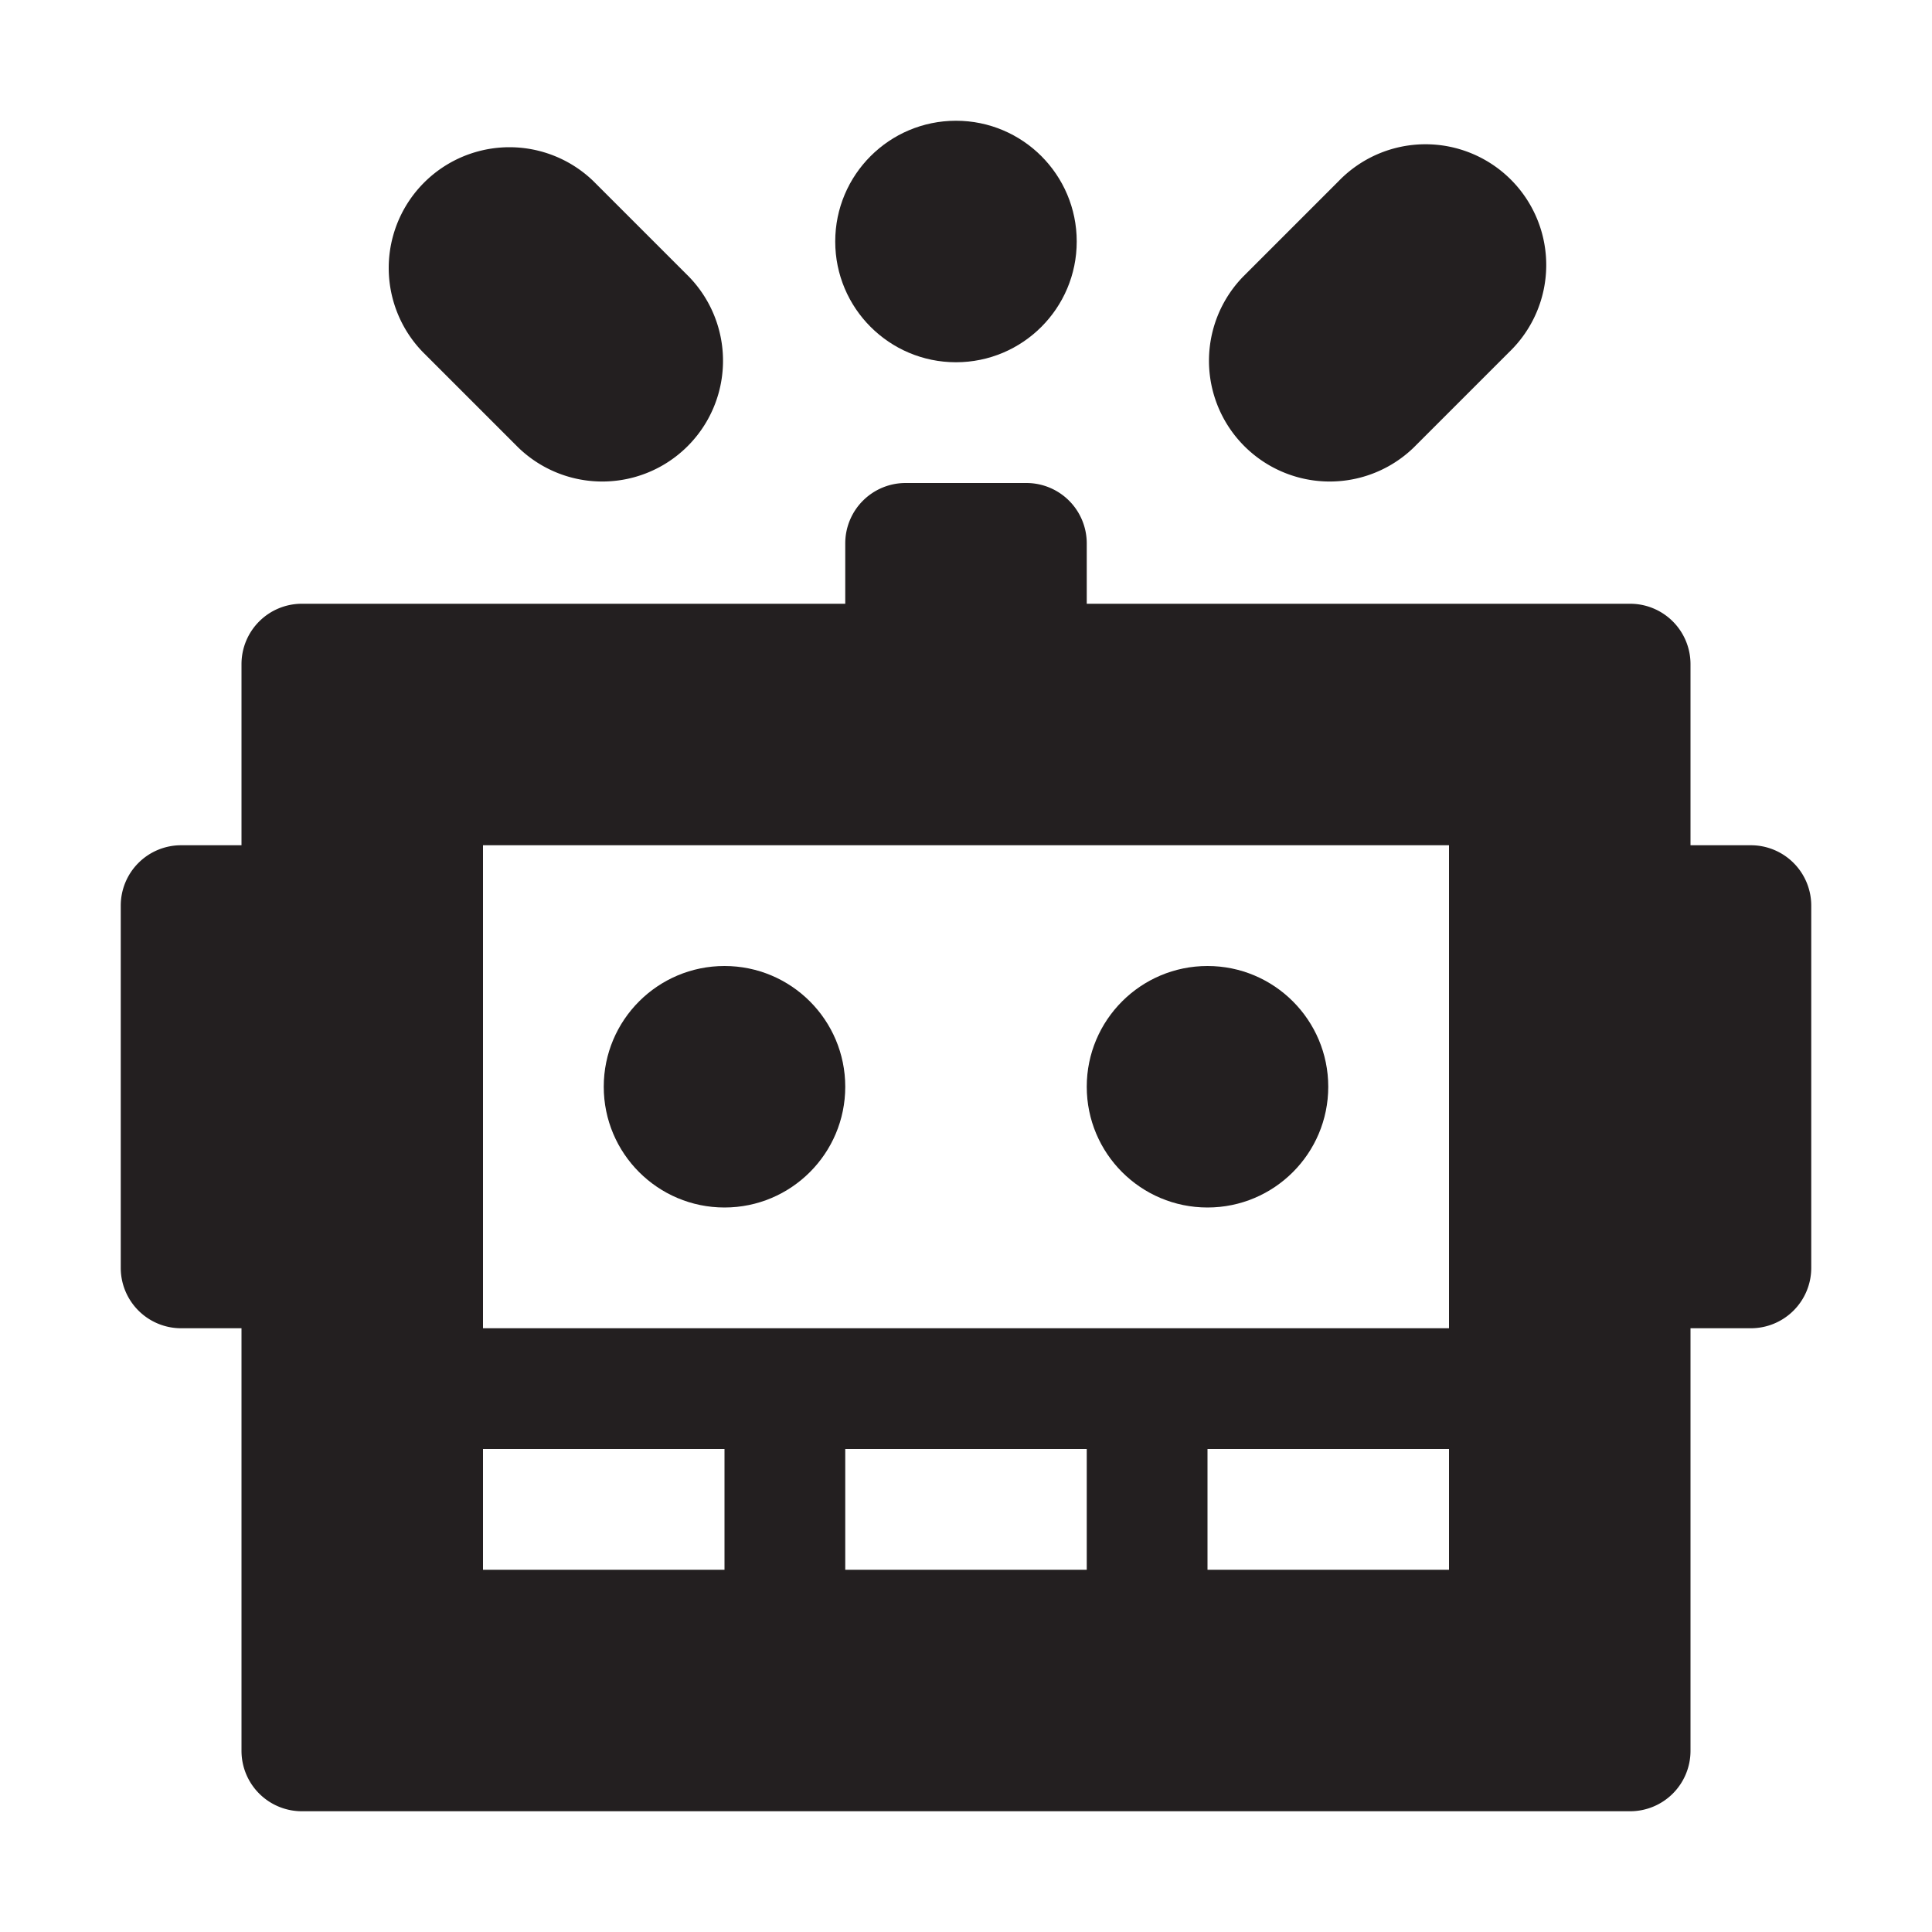 <svg xmlns="http://www.w3.org/2000/svg" width="16" height="16" viewBox="0 0 16 16"><title>finite-icons</title><circle cx="6" cy="9" r="1" fill="#231f20"/><circle cx="10" cy="9" r="1" fill="#231f20"/><path d="M14.5,7H14V5.5A0.5,0.5,0,0,0,13.5,5H9V4.5A0.5,0.5,0,0,0,8.5,4h-1a0.5,0.5,0,0,0-.5.5V5H2.5a0.5,0.5,0,0,0-.5.5V7H1.5a0.5,0.5,0,0,0-.5.5v3a0.5,0.5,0,0,0,.5.5H2v3.5a0.5,0.5,0,0,0,.5.5h11a0.5,0.5,0,0,0,.5-0.5V11h0.5a0.5,0.5,0,0,0,.5-0.5v-3A0.5,0.5,0,0,0,14.5,7ZM7,7h5v4H4V7H7ZM4,13V12H6v1H4Zm3,0V12H9v1H7Zm3,0V12h2v1H10Z" fill="#231f20"/><circle cx="7.917" cy="2" r="1" fill="#231f20"/><path d="M11.707,3.707L12.5,2.914A1,1,0,1,0,11.086,1.5l-0.793.793A1,1,0,0,0,11.707,3.707Z" fill="#231f20"/><path d="M4.293,3.707A1,1,0,0,0,5.707,2.293L4.914,1.5A1,1,0,0,0,3.5,2.914Z" fill="#231f20"/></svg>